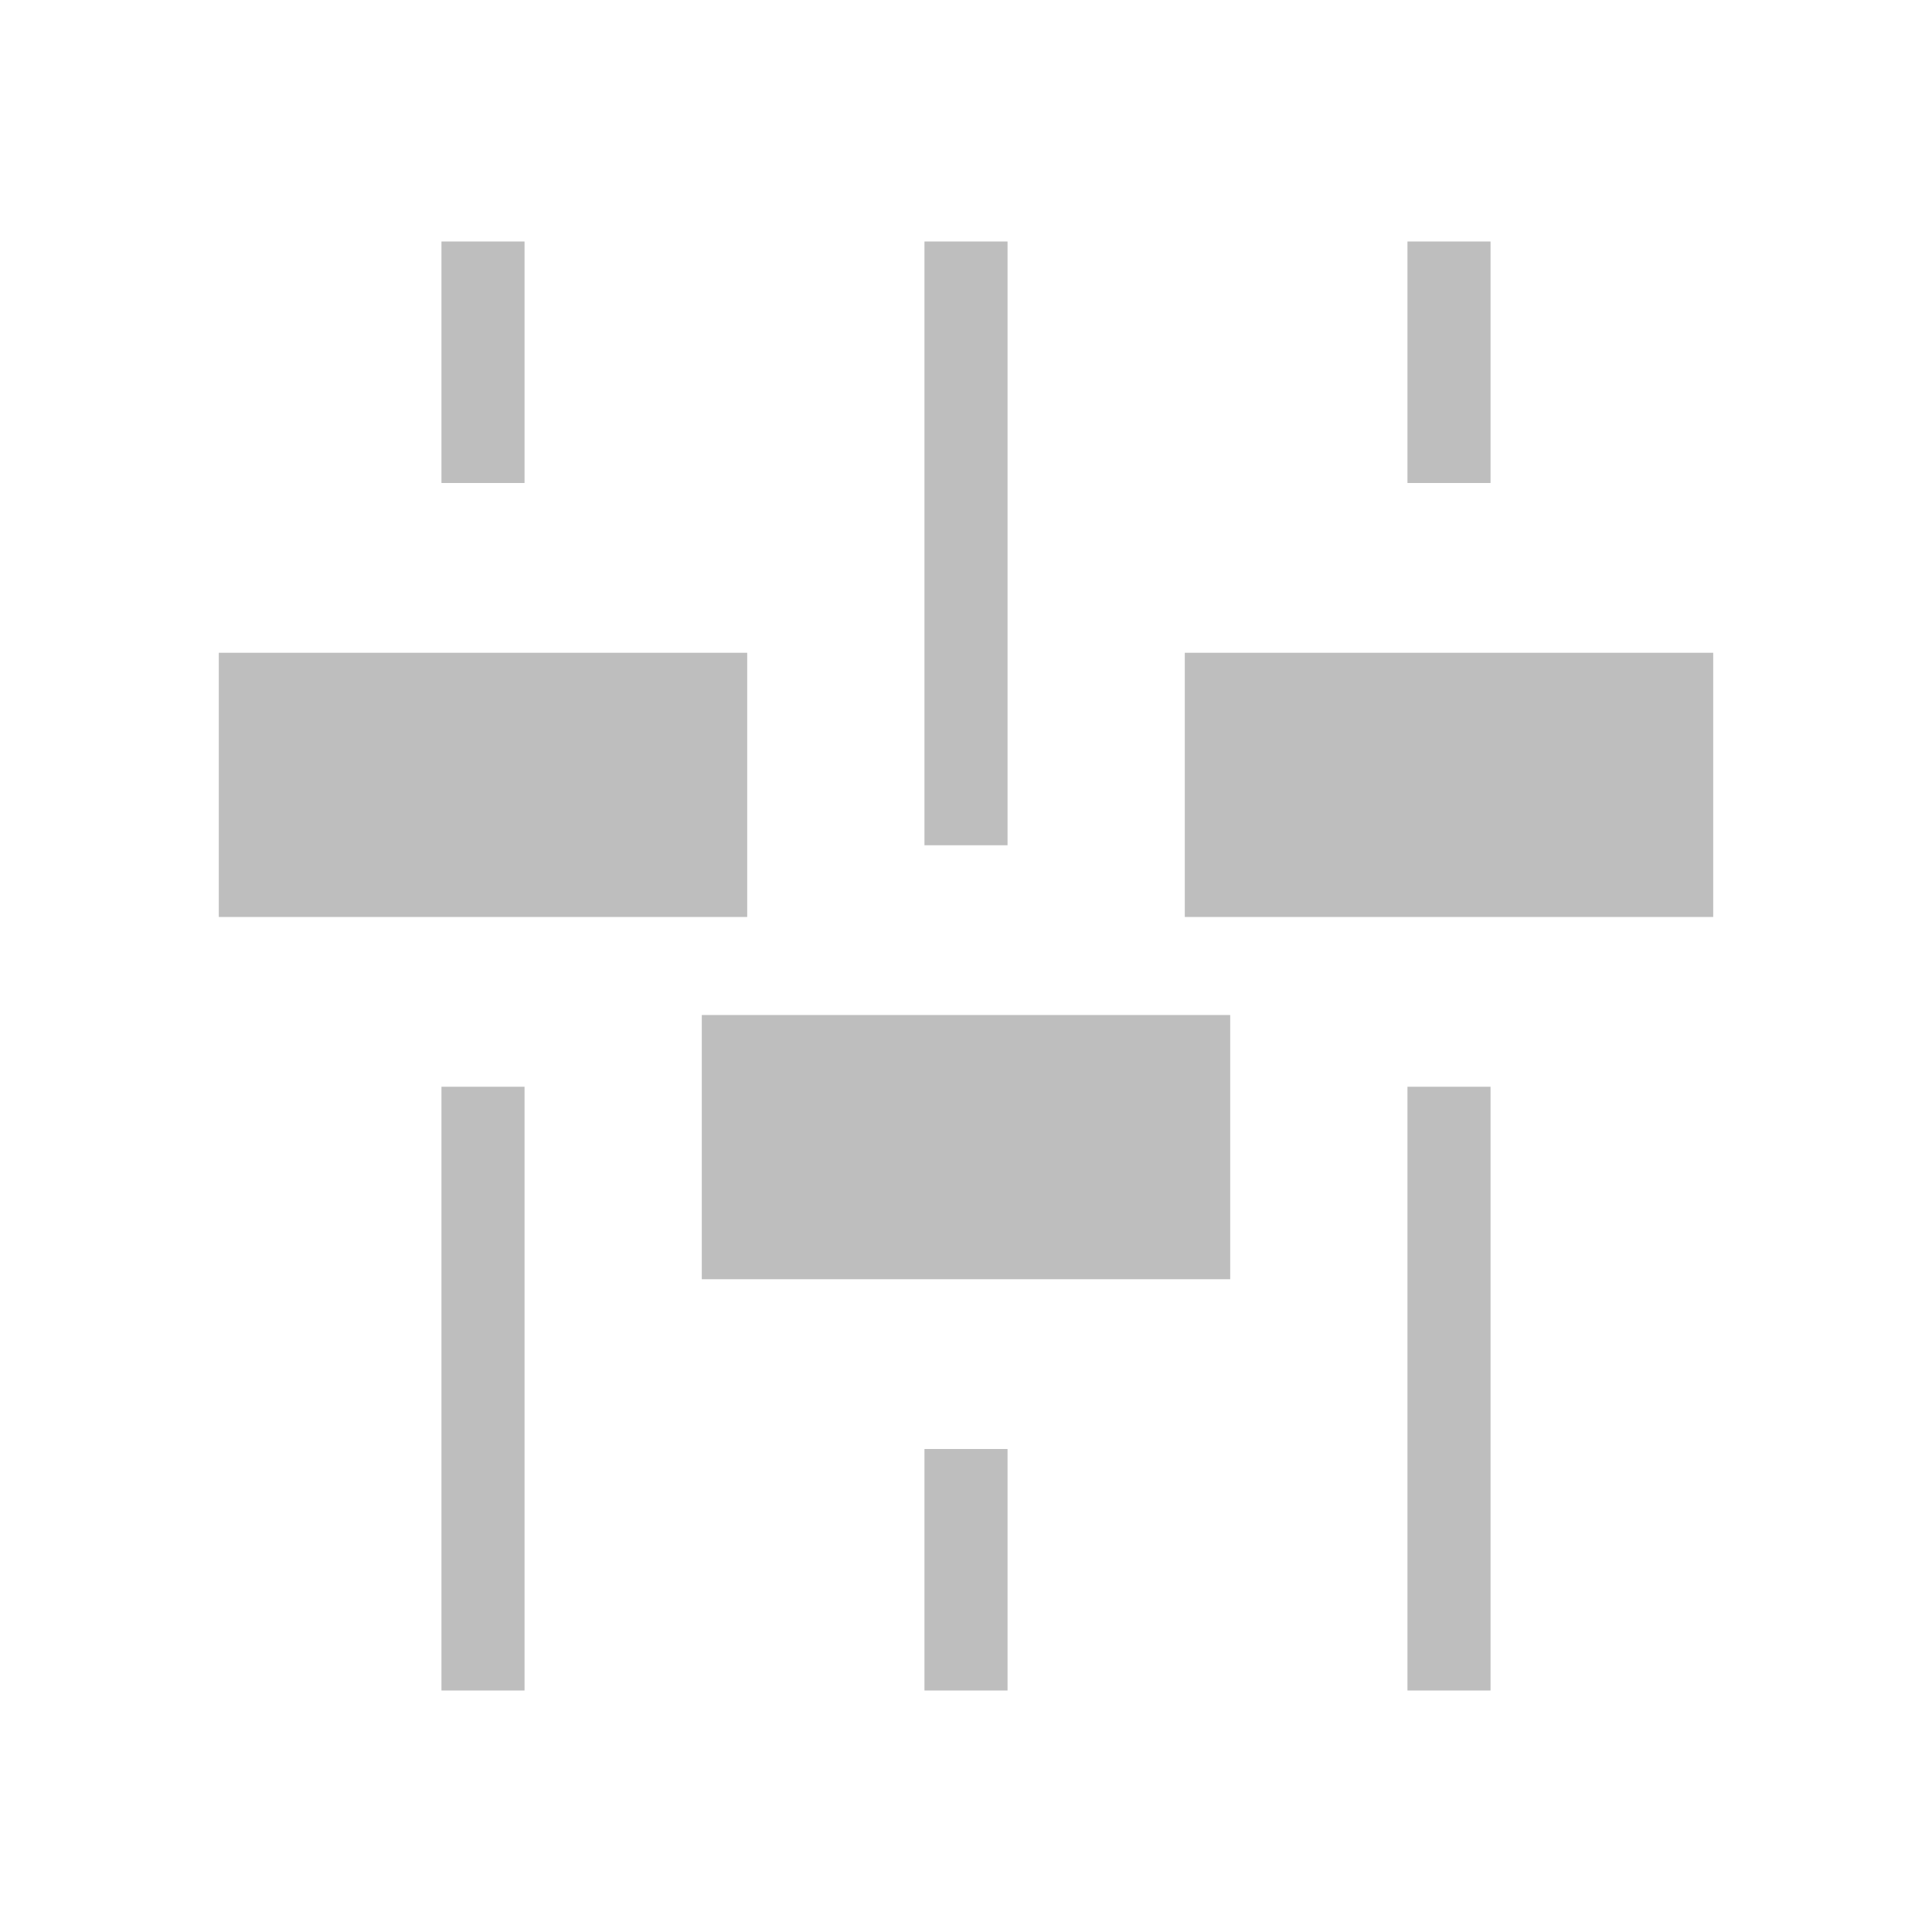 <?xml version="1.0" encoding="UTF-8" standalone="no"?>
<!-- Created with Inkscape (http://www.inkscape.org/) -->

<svg
   xmlns:dc="http://purl.org/dc/elements/1.1/"
   xmlns:cc="http://creativecommons.org/ns#"
   xmlns:rdf="http://www.w3.org/1999/02/22-rdf-syntax-ns#"
   xmlns:svg="http://www.w3.org/2000/svg"
   xmlns="http://www.w3.org/2000/svg"
   xmlns:sodipodi="http://sodipodi.sourceforge.net/DTD/sodipodi-0.dtd"
   xmlns:inkscape="http://www.inkscape.org/namespaces/inkscape"
   version="1.1"
   width="16"
   height="16"
   id="svg7384"
   inkscape:version="0.48+devel r12240"
   sodipodi:docname="media-eq-symbolic.svg">
  <sodipodi:namedview
     pagecolor="#ffffff"
     bordercolor="#666666"
     borderopacity="1"
     objecttolerance="10"
     gridtolerance="10"
     guidetolerance="10"
     inkscape:pageopacity="0"
     inkscape:pageshadow="2"
     inkscape:window-width="1366"
     inkscape:window-height="716"
     id="namedview7"
     showgrid="false"
     inkscape:zoom="20.85965"
     inkscape:cx="11.642559"
     inkscape:cy="11.929658"
     inkscape:window-x="0"
     inkscape:window-y="28"
     inkscape:window-maximized="1"
     inkscape:current-layer="svg7384" />
  <title
     id="title9167">Gnome Symbolic Icon Theme</title>
  <defs
     id="defs11" />
  <path
     style="color:#000000;color-interpolation:sRGB;color-interpolation-filters:linearRGB;fill:#bebebe;fill-opacity:1;fill-rule:nonzero;stroke:none;stroke-width:1;marker:none;visibility:visible;display:inline;overflow:visible;enable-background:accumulate;clip-rule:nonzero"
     d="M 3.656 2 L 3.656 4 L 4.344 4 L 4.344 2 L 3.656 2 z M 7.656 2 L 7.656 7 L 8.344 7 L 8.344 2 L 7.656 2 z M 11.656 2 L 11.656 4 L 12.344 4 L 12.344 2 L 11.656 2 z M 1.812 5.406 L 1.812 7.594 L 6.188 7.594 L 6.188 5.406 L 1.812 5.406 z M 9.812 5.406 L 9.812 7.594 L 14.188 7.594 L 14.188 5.406 L 9.812 5.406 z M 5.812 8.406 L 5.812 10.594 L 10.188 10.594 L 10.188 8.406 L 5.812 8.406 z M 3.656 9 L 3.656 14 L 4.344 14 L 4.344 9 L 3.656 9 z M 11.656 9 L 11.656 14 L 12.344 14 L 12.344 9 L 11.656 9 z M 7.656 12 L 7.656 14 L 8.344 14 L 8.344 12 L 7.656 12 z "
     id="rect854" />
</svg>
